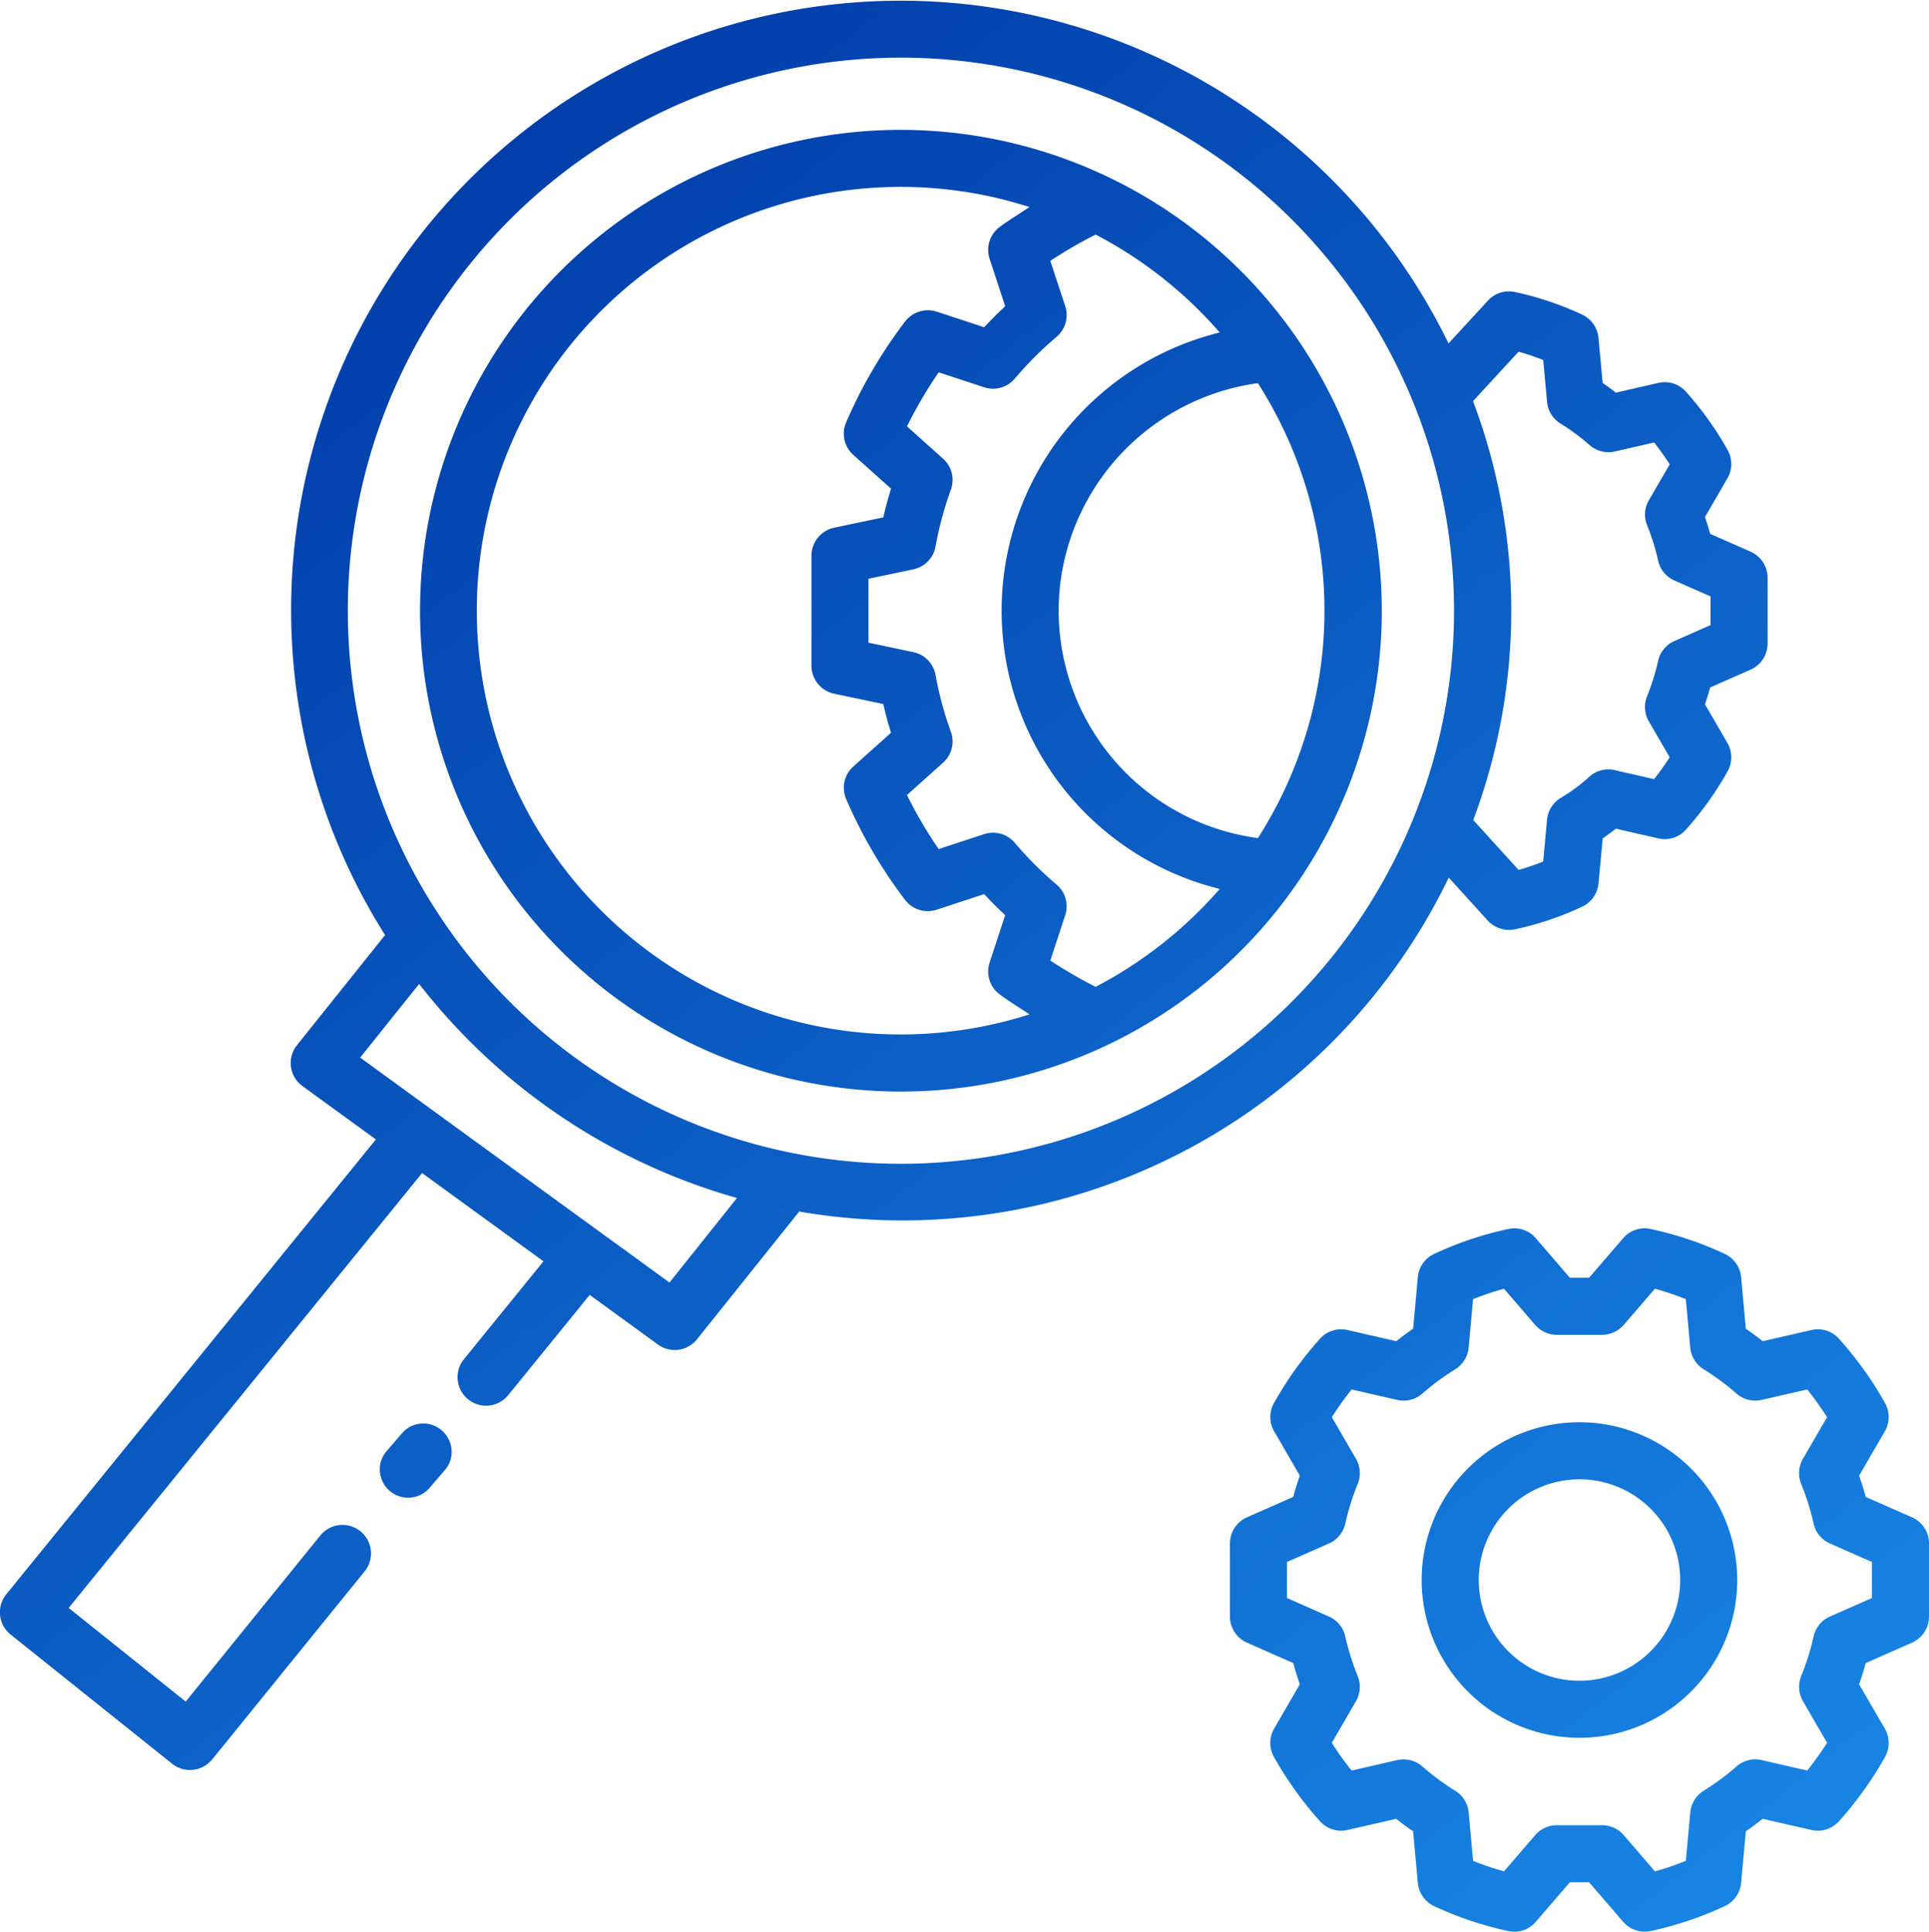 <svg xmlns="http://www.w3.org/2000/svg" xmlns:xlink="http://www.w3.org/1999/xlink" width="190.718" height="190.989" viewBox="0 0 190.718 190.989"><defs><style>.a{fill:url(#a);}.b{fill:url(#b);}.c{fill:url(#c);}.d{fill:url(#d);}.e{fill:url(#e);}</style><linearGradient id="a" x1="-1.185" y1="-1.63" x2="0.773" y2="0.845" gradientUnits="objectBoundingBox"><stop offset="0" stop-color="#003ba8"/><stop offset="1" stop-color="#1783e3"/></linearGradient><linearGradient id="b" x1="-3.233" y1="-4.248" x2="1.104" y2="1.268" xlink:href="#a"/><linearGradient id="c" x1="0.035" y1="-0.092" x2="1.457" y2="1.718" xlink:href="#a"/><linearGradient id="d" x1="0.127" y1="0.125" x2="0.901" y2="1.108" xlink:href="#a"/><linearGradient id="e" x1="-8.896" y1="-11.063" x2="10.142" y2="12.365" xlink:href="#a"/></defs><g transform="translate(-2801.69 -3078.291)"><path class="a" d="M2990.726,3228.314l-4.574-2.017-.048-.171c-.169-.61-.354-1.2-.55-1.767l-.056-.162,2.544-4.384a2.843,2.843,0,0,0,.022-2.792,35.821,35.821,0,0,0-4.55-6.357,2.8,2.8,0,0,0-2.728-.867l-4.817,1.1-.141-.109q-.675-.527-1.388-1.024l-.142-.1-.465-5.1a2.824,2.824,0,0,0-1.625-2.3,34.193,34.193,0,0,0-7.33-2.46,2.79,2.79,0,0,0-2.713.918l-3.364,3.906h-1.9l-3.363-3.905a2.779,2.779,0,0,0-2.713-.92,34.239,34.239,0,0,0-7.329,2.46,2.823,2.823,0,0,0-1.627,2.3l-.465,5.1-.143.1q-.713.5-1.386,1.023l-.141.11-4.817-1.1a2.8,2.8,0,0,0-2.727.866,35.445,35.445,0,0,0-4.548,6.361,2.835,2.835,0,0,0,.021,2.789l2.542,4.383-.056.162c-.2.57-.381,1.16-.552,1.769l-.048.17-4.573,2.017a2.823,2.823,0,0,0-1.683,2.582v7.231a2.817,2.817,0,0,0,1.683,2.579l4.573,2.019.048.171c.17.61.353,1.2.552,1.765l.055.162-2.544,4.386a2.84,2.84,0,0,0-.021,2.793,35.638,35.638,0,0,0,4.55,6.355,2.8,2.8,0,0,0,2.73.869l4.812-1.1.141.111c.449.355.915.7,1.388,1.026l.143.1.465,5.1a2.825,2.825,0,0,0,1.625,2.3,34.193,34.193,0,0,0,7.33,2.46,2.789,2.789,0,0,0,2.713-.919l3.364-3.905h1.9l3.363,3.9a2.81,2.81,0,0,0,2.134.98h.015a2.7,2.7,0,0,0,.565-.06,34.222,34.222,0,0,0,7.329-2.459,2.824,2.824,0,0,0,1.626-2.3l.465-5.1.143-.1q.713-.5,1.388-1.024l.14-.109,4.817,1.1a2.806,2.806,0,0,0,2.727-.868,35.743,35.743,0,0,0,4.551-6.357,2.842,2.842,0,0,0-.022-2.793l-2.544-4.385.056-.162c.2-.569.382-1.155.551-1.765l.048-.17,4.574-2.019a2.817,2.817,0,0,0,1.682-2.58V3230.9A2.821,2.821,0,0,0,2990.726,3228.314Zm-3.956,7.976-4.158,1.833a2.818,2.818,0,0,0-1.61,1.955,24.418,24.418,0,0,1-1.223,3.912,2.848,2.848,0,0,0,.163,2.5l2.39,4.116-.124.194c-.515.8-1.082,1.594-1.687,2.362l-.147.188-4.512-1.035a2.8,2.8,0,0,0-2.49.633,24.159,24.159,0,0,1-3.241,2.4,2.841,2.841,0,0,0-1.327,2.141l-.435,4.792-.216.084c-.874.344-1.753.642-2.611.886l-.23.067-3.083-3.58a2.82,2.82,0,0,0-2.136-.981h-4.487a2.821,2.821,0,0,0-2.136.981l-3.082,3.579-.231-.066c-.859-.244-1.738-.542-2.611-.886l-.216-.084-.435-4.792a2.836,2.836,0,0,0-1.329-2.141,23.873,23.873,0,0,1-3.235-2.394,2.836,2.836,0,0,0-2.5-.636l-4.509,1.032-.146-.186c-.593-.748-1.161-1.542-1.688-2.359l-.124-.194,2.39-4.117a2.846,2.846,0,0,0,.165-2.5,24.365,24.365,0,0,1-1.225-3.915,2.819,2.819,0,0,0-1.609-1.954l-4.158-1.833v-3.559l4.158-1.833a2.813,2.813,0,0,0,1.609-1.954,24.626,24.626,0,0,1,1.224-3.919,2.843,2.843,0,0,0-.164-2.5l-2.387-4.115.124-.193c.522-.811,1.088-1.6,1.685-2.361l.146-.185,4.512,1.032a2.806,2.806,0,0,0,2.491-.634,24.276,24.276,0,0,1,3.24-2.392,2.842,2.842,0,0,0,1.327-2.143l.435-4.791.216-.084c.874-.344,1.753-.641,2.611-.886l.231-.066,3.082,3.579a2.817,2.817,0,0,0,2.137.981h4.486a2.82,2.82,0,0,0,2.137-.981l3.083-3.578.23.065c.85.241,1.728.538,2.611.886l.216.084.435,4.791a2.841,2.841,0,0,0,1.328,2.143,24.272,24.272,0,0,1,3.238,2.391,2.811,2.811,0,0,0,2.491.635l4.513-1.032.147.185c.6.762,1.168,1.557,1.687,2.364l.124.193-2.39,4.116a2.853,2.853,0,0,0-.164,2.5,24.425,24.425,0,0,1,1.224,3.915,2.815,2.815,0,0,0,1.609,1.952l4.159,1.834Z"/><path class="b" d="M2957.849,3218.913a15.6,15.6,0,1,0,15.6,15.6A15.615,15.615,0,0,0,2957.849,3218.913Zm0,25.557a9.958,9.958,0,1,1,9.959-9.959A9.969,9.969,0,0,1,2957.849,3244.47Z"/><path class="c" d="M2890.763,3091.13a47.544,47.544,0,1,0,47.544,47.544A47.6,47.6,0,0,0,2890.763,3091.13Zm11.947,87.691a41.9,41.9,0,1,1-11.957-82.051h.01a41.643,41.643,0,0,1,11.945,1.756l.769.231-1.29.846c-.567.367-1.152.746-1.673,1.138a2.822,2.822,0,0,0-.984,3.134l1.541,4.691-.174.164c-.592.559-1.179,1.145-1.744,1.743l-.163.173-4.687-1.54a2.842,2.842,0,0,0-3.133.982,47.453,47.453,0,0,0-5.827,9.975,2.816,2.816,0,0,0,.713,3.205l3.732,3.341-.07.229c-.235.768-.451,1.568-.643,2.377l-.055.231-4.863,1.023a2.832,2.832,0,0,0-2.238,2.759v10.893a2.833,2.833,0,0,0,2.238,2.759l4.863,1.022.055.232c.188.79.4,1.59.64,2.378l.068.228-3.727,3.341a2.816,2.816,0,0,0-.713,3.2,47.624,47.624,0,0,0,5.821,9.973,2.816,2.816,0,0,0,3.135.983l4.691-1.54.163.174c.562.595,1.149,1.182,1.743,1.743l.174.163-1.54,4.689a2.824,2.824,0,0,0,.981,3.131c.529.4,1.126.786,1.7,1.16l1.267.83Zm19.167-12.177a41.971,41.971,0,0,1-11.691,9.127l-.172.091-.174-.089a45.187,45.187,0,0,1-4.065-2.352l-.241-.157,1.473-4.481a2.815,2.815,0,0,0-.857-3.034,35.206,35.206,0,0,1-4.133-4.131,2.824,2.824,0,0,0-3.034-.852l-4.485,1.476-.159-.233a42.507,42.507,0,0,1-2.848-4.854l-.129-.256,3.565-3.195a2.809,2.809,0,0,0,.774-3.057,34.823,34.823,0,0,1-1.517-5.623,2.808,2.808,0,0,0-2.2-2.257l-4.431-.933v-6.319l4.431-.933a2.809,2.809,0,0,0,2.2-2.257,35.337,35.337,0,0,1,1.517-5.63,2.806,2.806,0,0,0-.774-3.053l-3.565-3.193.129-.256a42.69,42.69,0,0,1,2.848-4.853l.159-.234,4.489,1.477a2.827,2.827,0,0,0,3.036-.857,35.341,35.341,0,0,1,4.129-4.133,2.818,2.818,0,0,0,.854-3.032l-1.473-4.479.242-.157a45.133,45.133,0,0,1,4.064-2.351l.174-.089.172.091a41.987,41.987,0,0,1,11.692,9.129l.407.454-.589.158a28.328,28.328,0,0,0,0,54.714l.589.158Zm4.18-50.46.13.2a41.72,41.72,0,0,1,0,44.571l-.13.2-.241-.034a22.685,22.685,0,0,1-19.223-25.687,22.811,22.811,0,0,1,19.223-19.224Z"/><path class="d" d="M2944.68,3165.563l.243-.5,3.866,4.255a2.868,2.868,0,0,0,2.664.862,30.992,30.992,0,0,0,6.633-2.223,2.847,2.847,0,0,0,1.648-2.313l.41-4.454.14-.1q.524-.371,1.024-.757l.139-.108,4.2.961a2.791,2.791,0,0,0,2.734-.87,32.551,32.551,0,0,0,4.1-5.732,2.845,2.845,0,0,0,0-2.828l-2.222-3.831.054-.162c.148-.434.284-.877.413-1.33l.048-.169,3.993-1.762a2.819,2.819,0,0,0,1.682-2.579v-6.508a2.813,2.813,0,0,0-1.683-2.579h0l-3.992-1.761-.048-.17c-.129-.452-.265-.9-.413-1.329l-.054-.162,2.222-3.832a2.848,2.848,0,0,0,0-2.83,32.512,32.512,0,0,0-4.1-5.729,2.807,2.807,0,0,0-2.734-.871l-4.2.961-.139-.108c-.337-.259-.678-.512-1.026-.754l-.142-.1-.41-4.457a2.838,2.838,0,0,0-1.623-2.3,30.91,30.91,0,0,0-6.655-2.234,2.811,2.811,0,0,0-2.649.851l-3.9,4.233-.242-.488a60.253,60.253,0,0,0-107.951,53.556c.878,1.772,1.857,3.523,2.91,5.205l.142.225-8.712,10.89a2.844,2.844,0,0,0-.592,2.137,2.808,2.808,0,0,0,1.137,1.905l7.258,5.278-.25.307-36.291,44.664a2.825,2.825,0,0,0,.417,3.973l15.983,12.787a2.836,2.836,0,0,0,3.951-.425l15.048-18.564a2.819,2.819,0,1,0-4.379-3.55l-13.281,16.388-11.571-9.258,34.942-43,12,8.729-7.863,9.677a2.819,2.819,0,0,0,4.376,3.556l8.056-9.914,6.747,4.908a2.816,2.816,0,0,0,3.861-.517l10.106-12.634.219.038A59.95,59.95,0,0,0,2944.68,3165.563Zm7.148-52.5.223.064c.657.191,1.331.419,2,.678l.217.083.379,4.141a2.8,2.8,0,0,0,1.311,2.132,21.047,21.047,0,0,1,2.9,2.142,2.816,2.816,0,0,0,2.49.627l3.884-.89.147.19c.449.578.876,1.174,1.268,1.773l.127.194-2.062,3.557a2.792,2.792,0,0,0-.181,2.452,22.164,22.164,0,0,1,1.1,3.536,2.8,2.8,0,0,0,1.606,1.944l3.572,1.575v2.835l-3.571,1.574a2.81,2.81,0,0,0-1.612,1.961,22.158,22.158,0,0,1-1.083,3.478,2.832,2.832,0,0,0,.163,2.5l2.063,3.555-.127.2q-.582.891-1.236,1.733l-.179.23-3.883-.89a2.786,2.786,0,0,0-2.547.679,17.274,17.274,0,0,1-2.821,2.079,2.843,2.843,0,0,0-1.333,2.144l-.378,4.139-.217.084c-.661.257-1.332.483-1.993.676l-.225.065-4.482-4.934.111-.3a58.761,58.761,0,0,0-.052-40.9l-.08-.214Zm-83.947,92.033-7.1-5.159-23.48-17.079,5.828-7.282.293.371a60.67,60.67,0,0,0,30.6,20.642l.531.155Zm25.494-11.8a54.683,54.683,0,1,1,52.009-52.009A54.741,54.741,0,0,1,2893.375,3193.295Z"/><path class="e" d="M2841.457,3219.976l0,0-1.556,1.813a2.707,2.707,0,0,0-.649,2.006,2.8,2.8,0,0,0,4.884,1.638l0-.005,1.549-1.8a2.71,2.71,0,0,0,.65-2.007,2.8,2.8,0,0,0-.971-1.9A2.775,2.775,0,0,0,2841.457,3219.976Z"/></g></svg>